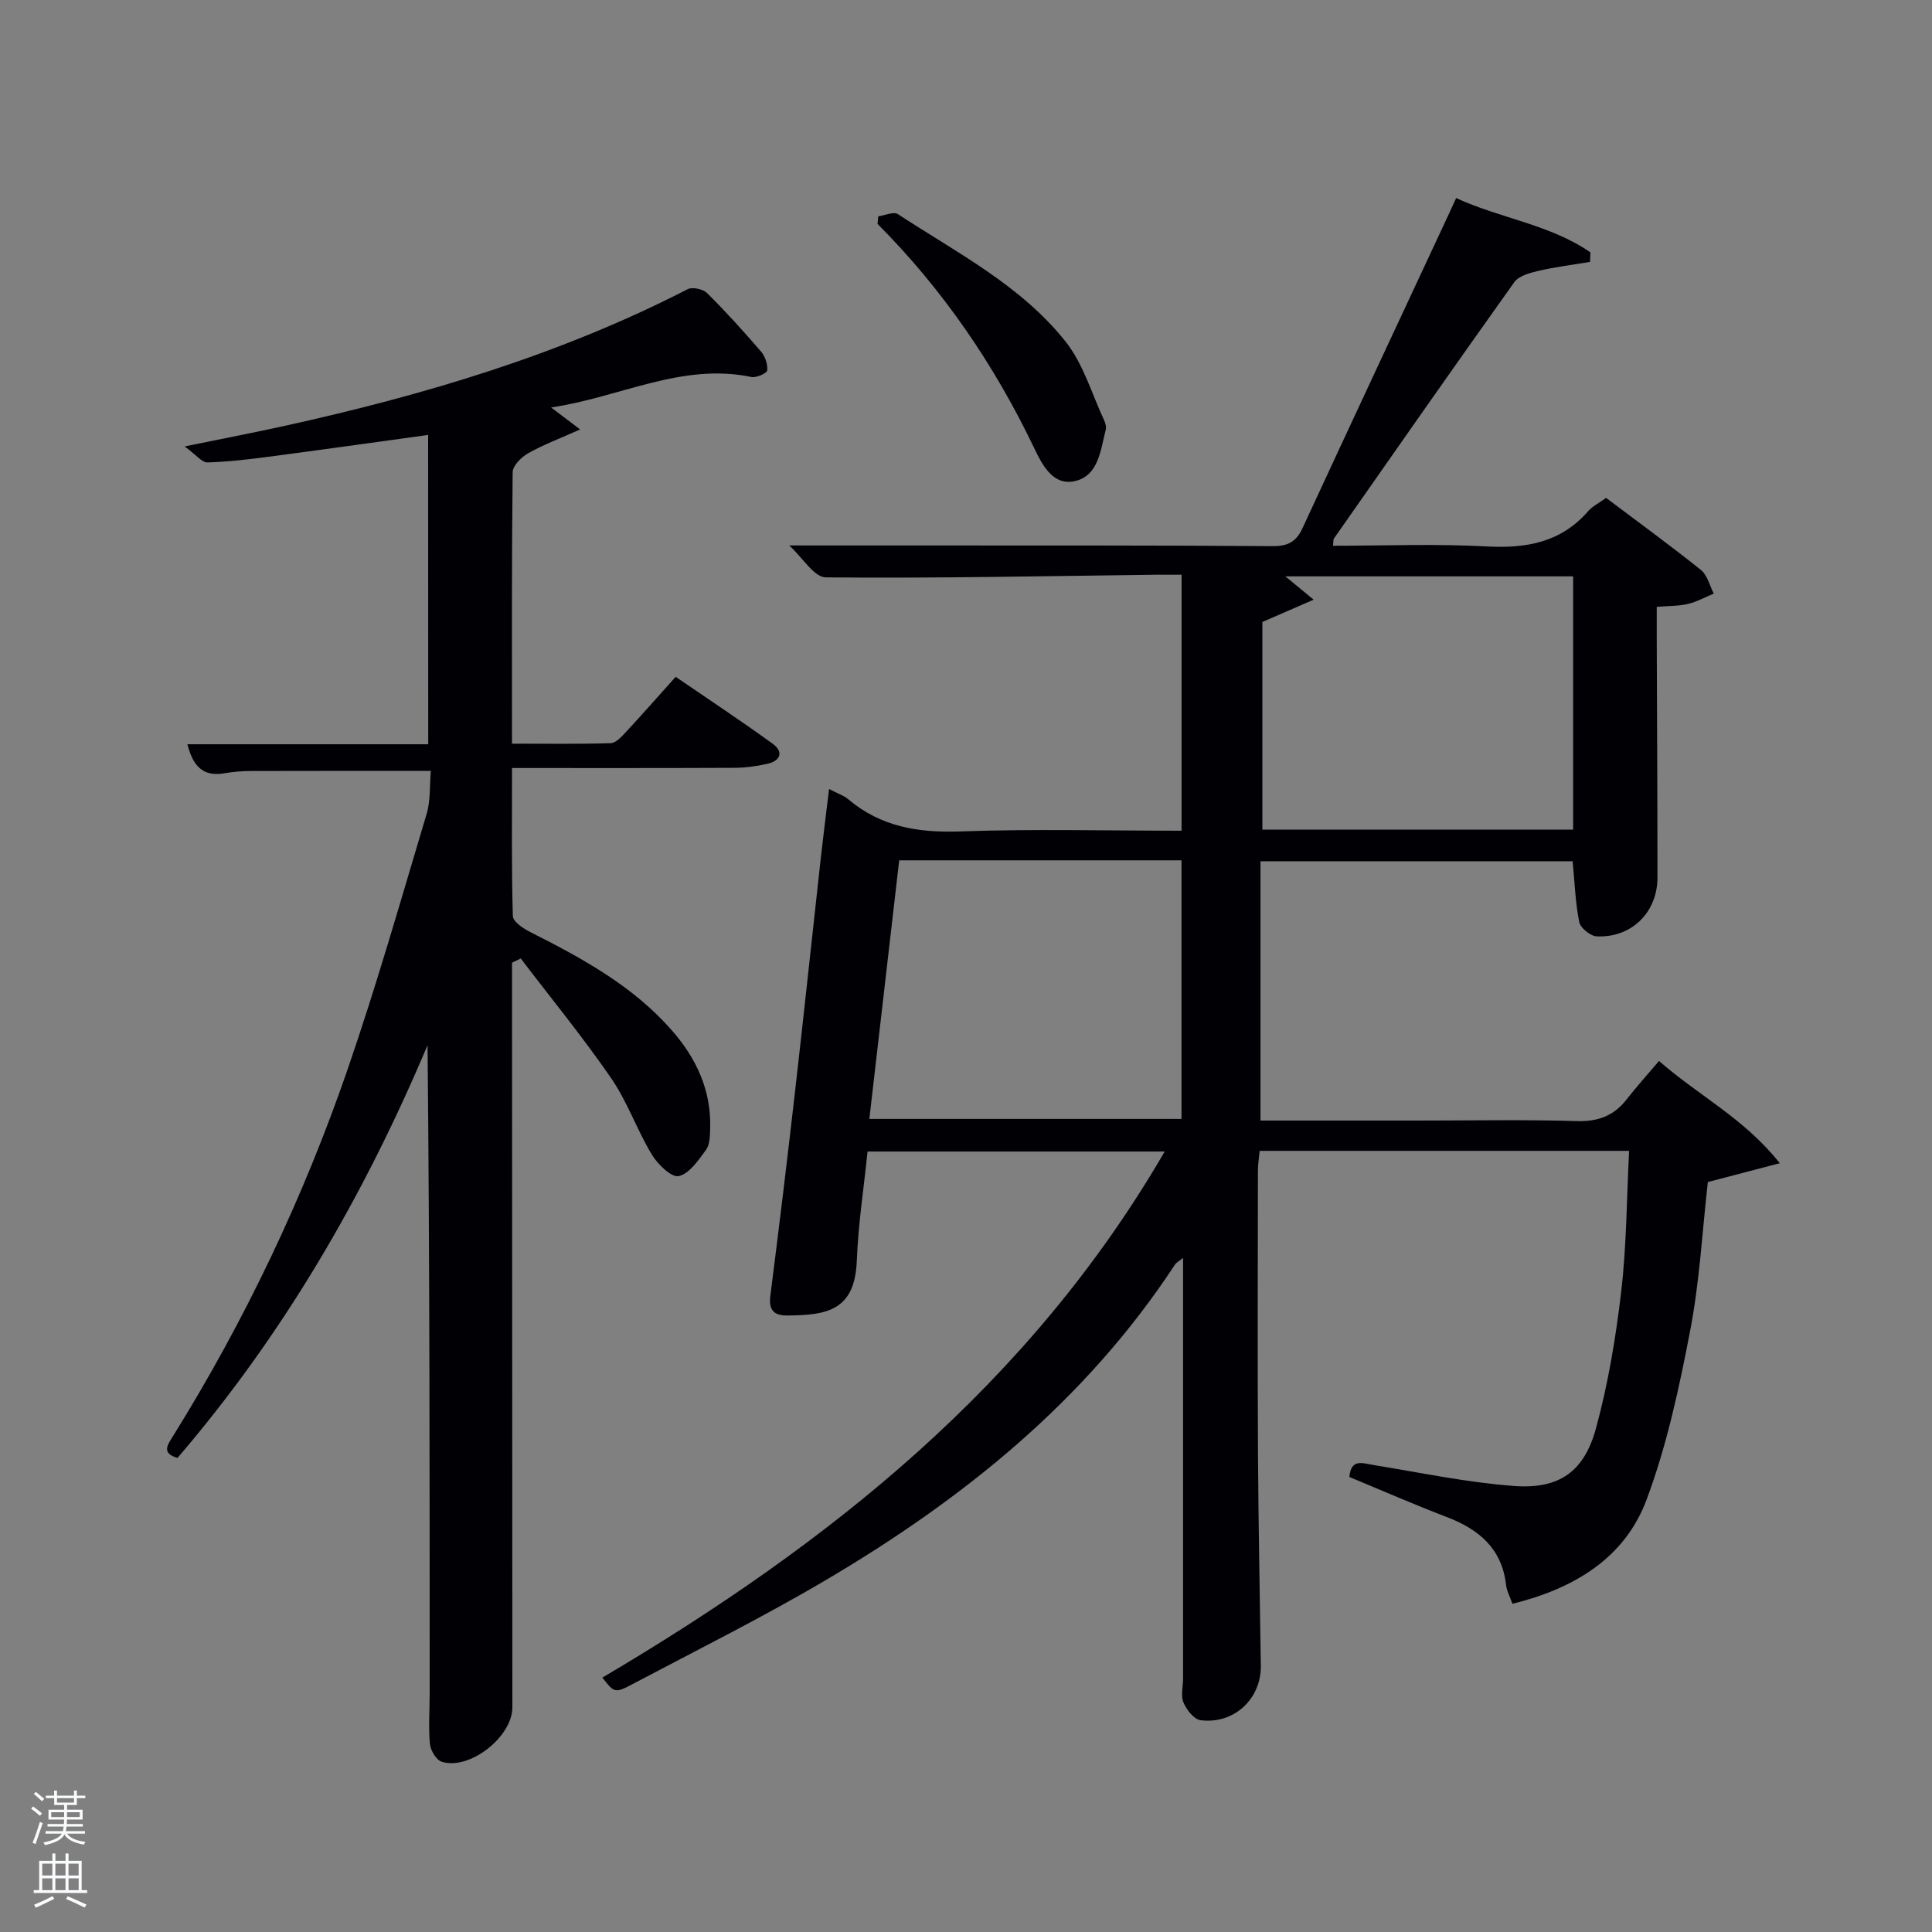 <svg enable-background="new 0 0 400 400" viewBox="0 0 400 400" xmlns="http://www.w3.org/2000/svg"><rect x="0" y="0" width="400" height="400" fill="#808080" stroke="none"/><path d="m6.44 374.46.42-.45c.65.47 1.27.95 1.85 1.44l-.45.49c-.65-.56-1.25-1.06-1.82-1.48m.93 7.33-.63-.26c.55-1.36 1.05-2.8 1.52-4.33.19.1.38.19.59.27-.46 1.29-.95 2.73-1.48 4.32m-.38-10.38.44-.42c.43.34 1.01.82 1.74 1.44l-.49.49c-.53-.51-1.09-1.01-1.69-1.51m2.5.35h1.72v-1.04h.59v1.04h3.52v-1.04h.59v1.04h1.75v.53h-1.75v1.42h-2.03v.97h3.22v2.03h-3.24c0 .35-.01.66-.03.93h3.32v.53h-3.37c-.03.27-.08.58-.15.94h3.96v.53h-3.71c.67.92 1.93 1.48 3.79 1.68-.13.24-.23.44-.29.59-2.13-.38-3.48-1.08-4.04-2.12-.43.97-1.77 1.72-4.03 2.23-.09-.19-.2-.37-.33-.55 2.1-.42 3.37-1.03 3.81-1.83h-3.36v-.53h3.58c.08-.29.13-.61.16-.94h-3.33v-.53h3.39c.02-.27.04-.58.04-.93h-3.23v-2.03h3.25v-.97h-2.07v-1.42h-1.73zm1.12 3.44v1h2.65c.01-.3.02-.44.02-.4v-.25-.35zm1.19-2h3.52v-.91h-3.52zm4.71 2h-2.63v.59c0 .15-.01.28-.01.4h2.64z" fill="#fafbfc"/><path d="m13.56 383.74h.63v1.52h2.72v6.07h1.13v.6h-11.06v-.6h1.13v-6.07h2.73v-1.52h.63v1.52h2.1v-1.52zm-2.69 8.83.38.56c-1.24.63-2.53 1.25-3.85 1.85-.1-.21-.21-.42-.34-.63 1.36-.55 2.63-1.15 3.81-1.78m-2.13-4.27h2.1v-2.45h-2.1zm0 3.04h2.1v-2.46h-2.1zm2.72-3.04h2.1v-2.45h-2.1zm0 3.04h2.1v-2.46h-2.1zm6.07 3.6c-1.41-.71-2.7-1.3-3.86-1.78l.35-.56c1.45.62 2.75 1.19 3.88 1.72zm-1.25-9.09h-2.1v2.45h2.1zm-2.09 5.49h2.1v-2.46h-2.1z" fill="#fafbfc"/><g fill="#010105"><path d="m124.71 347.33c46.91-27.7 88.38-60.62 116.43-108.92-20.81 0-40.97 0-61.52 0-.77 7.5-1.94 15.06-2.23 22.64-.41 10.32-6.21 11.26-14.46 11.31-2.69.02-3.82-1.14-3.44-4.07 1.77-13.84 3.44-27.7 5.03-41.56 1.87-16.33 3.6-32.68 5.41-49.03.51-4.57 1.09-9.13 1.72-14.34 1.78.93 3.03 1.33 3.96 2.11 6.74 5.71 14.49 6.97 23.17 6.67 15.14-.54 30.31-.15 45.85-.15 0-17.58 0-34.97 0-53-1.7 0-3.47-.02-5.23 0-22.81.28-45.62.76-68.43.55-2.41-.02-4.79-4.08-7.57-6.61 10.95 0 20.81-.01 30.66 0 23.16.02 46.33-.03 69.49.14 3.12.02 4.83-.93 6.12-3.72 10.04-21.71 20.19-43.37 30.3-65.05.49-1.04.96-2.09 1.51-3.29 9.2 4.22 19.47 5.48 27.8 11.24-.03.66-.05 1.32-.08 1.97-3.58.6-7.19 1.05-10.72 1.87-1.77.41-4.03 1.02-4.96 2.33-12.57 17.61-24.94 35.35-37.34 53.07-.16.23-.09.61-.2 1.5 10.66 0 21.26-.43 31.8.14 8.26.45 15.41-.82 21.05-7.32.85-.98 2.12-1.58 3.69-2.73 6.53 4.92 13.21 9.78 19.65 14.93 1.33 1.07 1.79 3.23 2.65 4.89-1.78.73-3.5 1.7-5.35 2.14-1.9.45-3.92.39-6.46.6 0 2.35-.01 4.45 0 6.56.06 16.5.15 32.99.15 49.49 0 7.21-5.38 12.52-12.59 12.17-1.29-.06-3.35-1.73-3.6-2.94-.81-4.03-.95-8.19-1.37-12.61-21.3 0-42.69 0-64.63 0v53.69h32.49c11 0 22-.22 32.99.11 4.4.13 7.65-1.07 10.31-4.47 2.04-2.61 4.26-5.08 6.72-7.98 8.41 7.35 17.61 11.86 25.01 21.17-5.67 1.48-10.15 2.65-14.9 3.9-1.14 10.02-1.69 20.51-3.65 30.72-2.27 11.83-4.83 23.79-9.03 35.03-4.55 12.18-15.07 18.43-27.78 21.57-.5-1.45-1.17-2.64-1.31-3.89-.87-7.55-5.61-11.52-12.27-14.07-6.8-2.6-13.47-5.52-20.18-8.3.37-3.89 2.72-2.84 5.03-2.47 9.65 1.57 19.28 3.6 29 4.33 9.39.71 14.57-2.9 17.04-11.97 2.52-9.24 4.11-18.81 5.22-28.34 1.11-9.52 1.12-19.17 1.63-29.07-25.79 0-50.89 0-76.49 0-.12 1.34-.36 2.75-.36 4.16-.02 19.33-.09 38.66.01 57.99.08 14.82.39 29.63.59 44.44.1 6.86-5.54 12.18-12.47 11.29-1.36-.17-2.91-2.15-3.54-3.65-.6-1.41-.09-3.27-.09-4.94 0-28.82 0-57.63 0-87.13-.85.7-1.4.97-1.69 1.41-18.42 28.1-43.83 48.54-72.36 65.35-13.01 7.67-26.57 14.42-39.93 21.49-3.69 1.96-3.79 1.78-6.25-1.35zm136.65-218.56v42.99h64.34c0-17.63 0-35.01 0-52.43-19.97 0-39.64 0-59.58 0 1.8 1.48 3.27 2.69 5.86 4.83-4.18 1.81-7.37 3.2-10.62 4.61zm-75.19 49.35c-2.08 18.04-4.12 35.72-6.18 53.54h64.63c0-18.05 0-35.75 0-53.54-19.5 0-38.62 0-58.45 0z"/><path d="m88.64 90.05c-11.13 1.53-21.97 3.06-32.82 4.49-4.28.56-8.58 1.08-12.89 1.2-1.11.03-2.27-1.53-4.7-3.31 8.04-1.65 14.47-2.88 20.85-4.29 28.8-6.36 56.93-14.71 83.3-28.27.98-.5 3.17-.02 4 .8 3.9 3.86 7.59 7.94 11.17 12.1.86 1 1.43 2.67 1.29 3.93-.07.6-2.26 1.56-3.28 1.35-14.44-3.01-27.23 4.22-41.46 6.31 1.88 1.42 3.35 2.54 6.01 4.55-4.17 1.87-7.61 3.15-10.77 4.94-1.4.79-3.19 2.57-3.2 3.92-.21 18.48-.14 36.97-.14 56.2 6.91 0 13.67.1 20.41-.1 1.06-.03 2.22-1.27 3.08-2.2 3.39-3.65 6.68-7.4 10.4-11.54 6.77 4.64 13.53 9.1 20.08 13.85 2.34 1.7 1.61 3.55-1.09 4.16-2.25.51-4.59.82-6.9.83-15.13.07-30.26.04-45.97.04 0 10.47-.12 20.57.17 30.67.03 1.16 2.19 2.58 3.64 3.31 10.73 5.42 21.25 11.14 29.31 20.37 5.09 5.82 8.18 12.49 7.9 20.4-.05 1.46-.07 3.23-.85 4.3-1.58 2.14-3.45 4.95-5.66 5.44-1.49.34-4.36-2.45-5.57-4.46-3.08-5.11-5.06-10.93-8.42-15.82-5.87-8.52-12.44-16.54-18.72-24.78-.6.3-1.2.59-1.8.89v4.73c.02 49.82.04 99.64.07 149.45 0 6.07-8.86 13.07-14.63 11.24-1.13-.36-2.32-2.36-2.44-3.7-.32-3.47-.05-6.98-.05-10.48 0-44.65 0-89.3-.44-134.18-13.07 31-29.74 59.78-51.77 85.46-3.41-.99-2.06-2.7-.86-4.63 14.89-23.96 26.95-49.31 36.12-75.94 5.99-17.4 11.04-35.13 16.32-52.77.83-2.78.6-5.87.87-8.9-12.71 0-24.97-.02-37.22.02-1.82.01-3.66.14-5.45.46-4.61.83-6.62-1.63-7.73-6h49.86c-.02-21.4-.02-42.45-.02-64.04z"/><path d="m181.83 44.79c1.37-.19 3.18-1.03 4.06-.46 12.21 8 25.51 14.76 34.75 26.42 3.67 4.63 5.4 10.8 7.97 16.29.27.58.47 1.35.32 1.94-1.06 4.16-1.48 9.39-6.22 10.59-4.65 1.18-6.93-3.31-8.61-6.83-8.25-17.24-18.89-32.8-32.41-46.38.04-.53.09-1.05.14-1.57z"/></g></svg>
